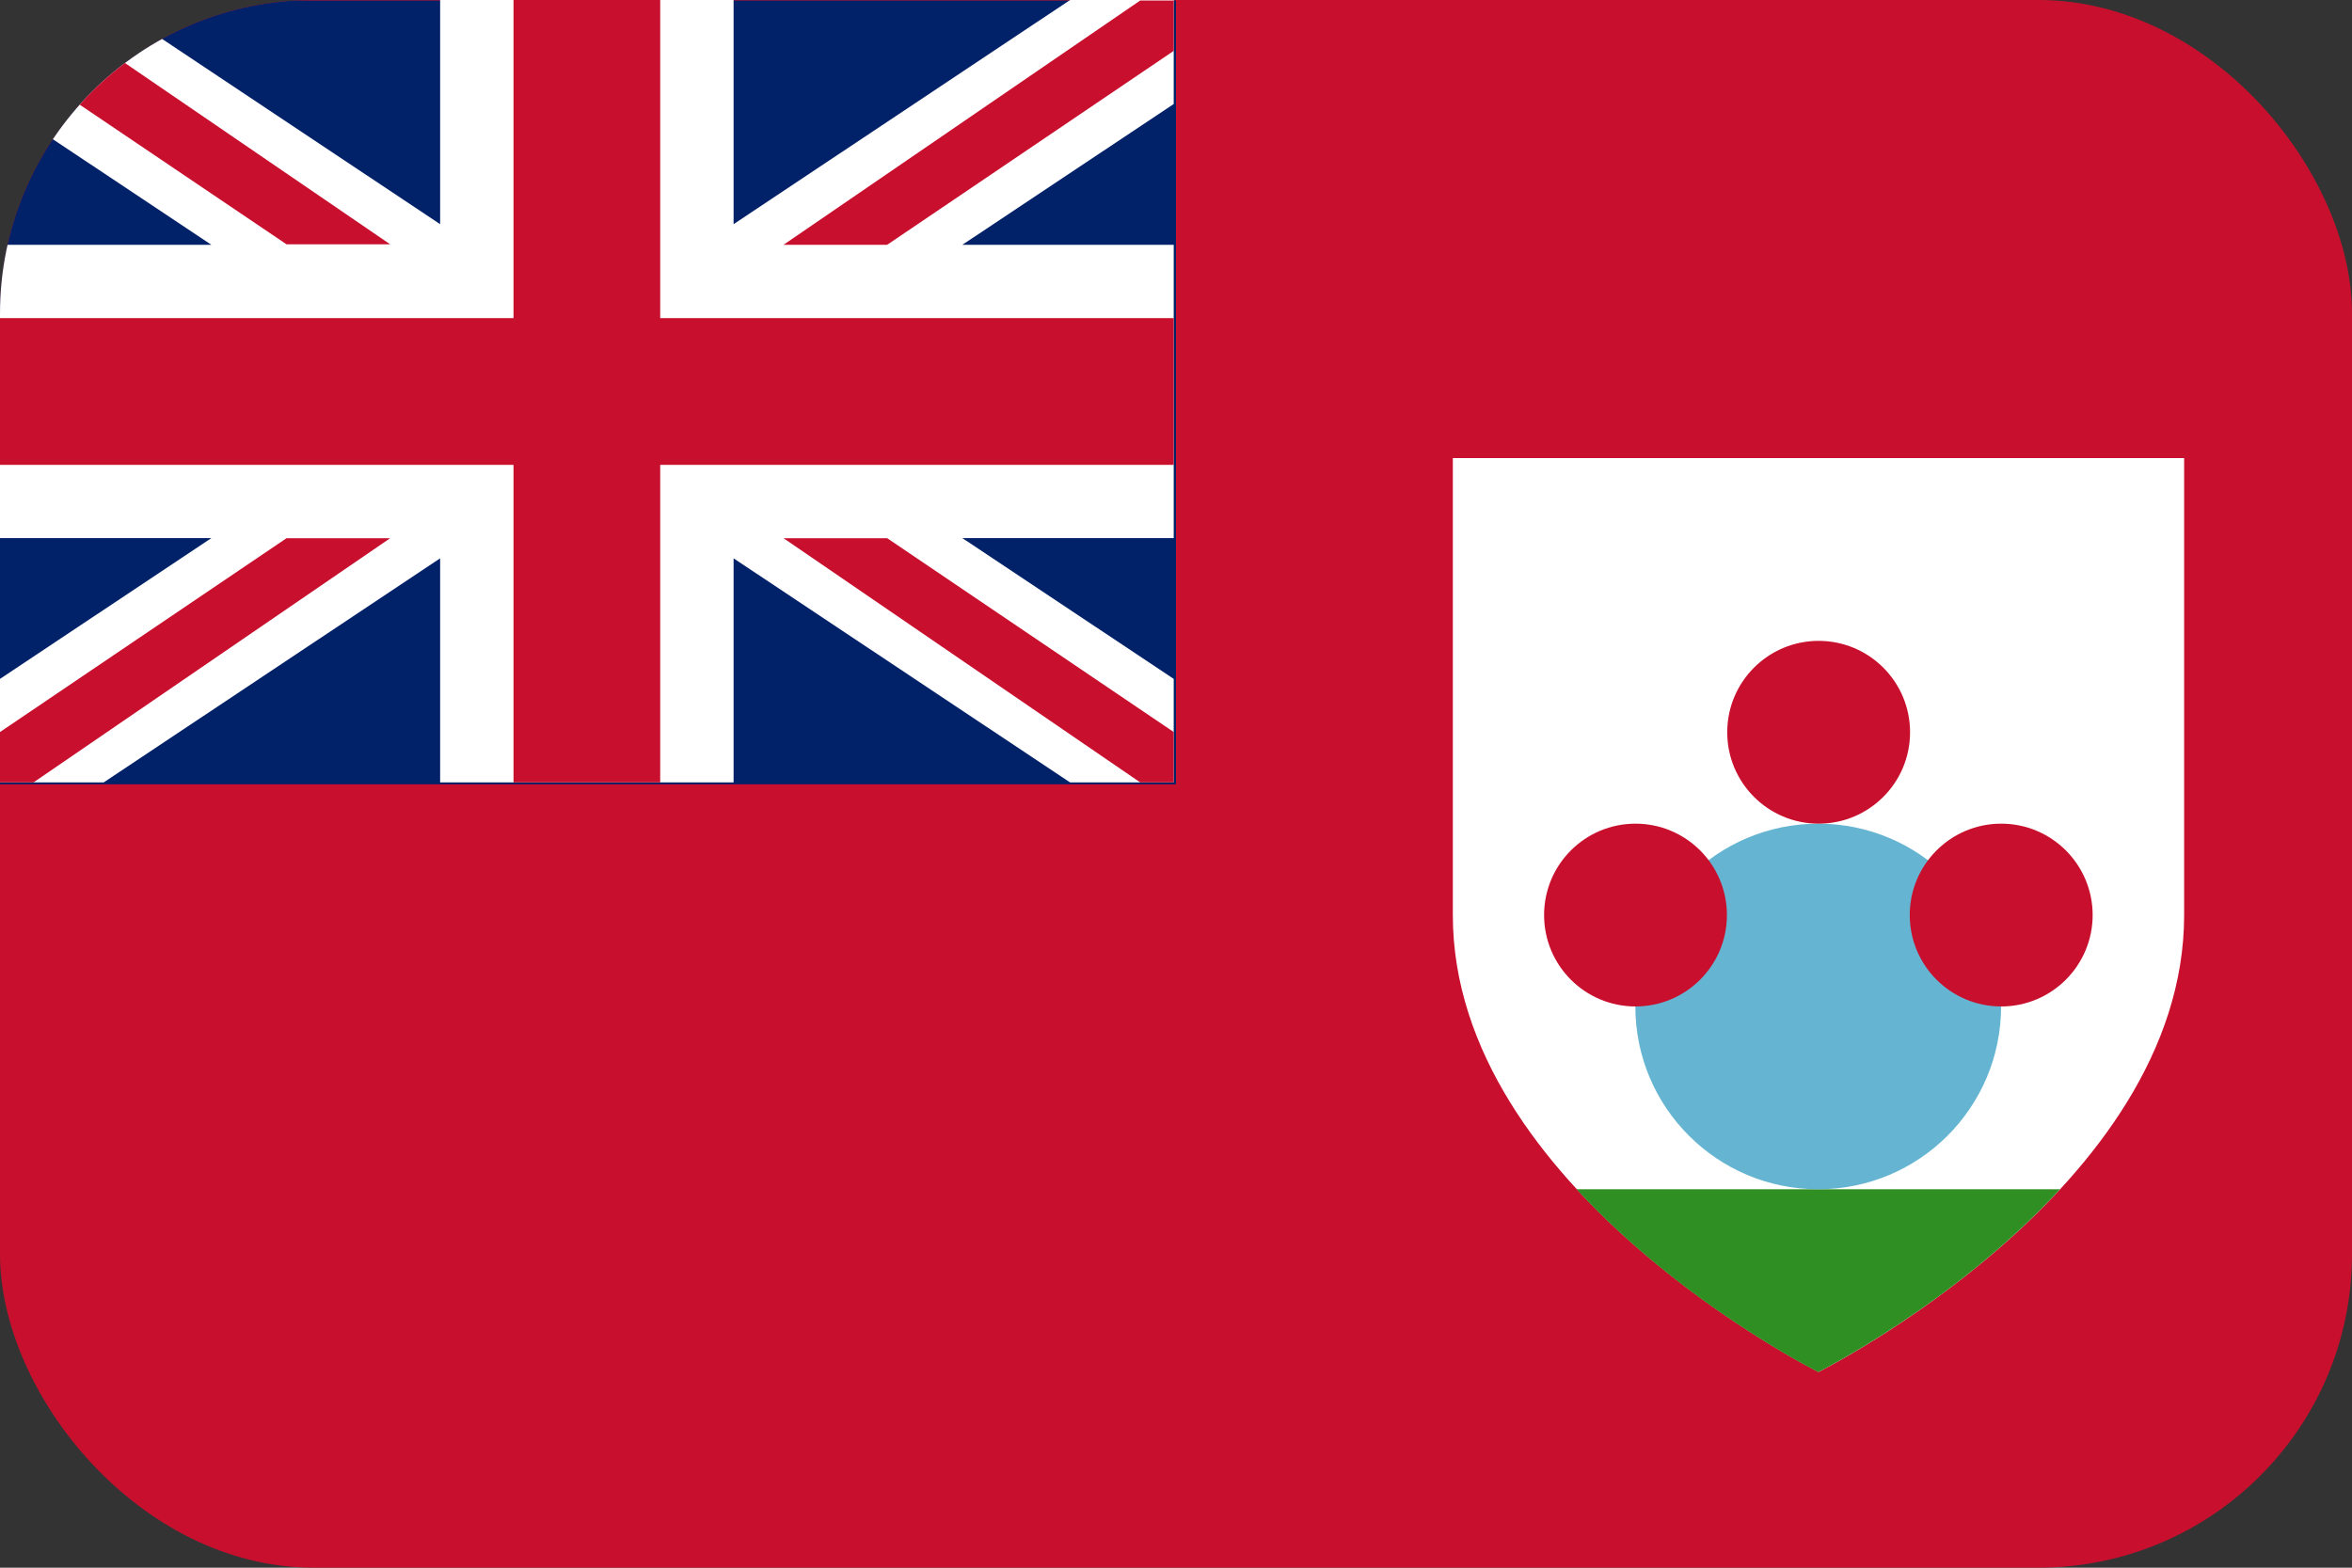 <svg width="30" height="20" viewBox="0 0 30 20" fill="none" xmlns="http://www.w3.org/2000/svg">
<rect x="0" y="0" width="30" height="20" fill="#333333" stroke="none"/>
<g clip-path="url(#clip0_162_16839)">
<path d="M0 0H30V20H0V0Z" fill="#C8102E"/>
<path d="M0 0.006H15V10.006H0V0.006Z" fill="#012169"/>
<path d="M14.971 0H13.649L9.357 2.86V0H5.614V2.86L1.322 0H0V1.327L2.696 3.123H0V6.865H2.696L0 8.661V9.982H1.322L5.614 7.123V9.982H9.357V7.123L13.649 9.982H14.971V8.661L12.275 6.865H14.971V3.123H12.275L14.971 1.327V0Z" fill="white"/>
<path d="M8.421 0H6.55V4.058H0V5.93H6.55V9.982H8.421V5.93H14.971V4.058H8.421V0Z" fill="#C8102E"/>
<path d="M0 9.982V9.339L3.655 6.866H4.977L0.427 9.982H0ZM0.427 0.006L4.977 3.117H3.655L0 0.649V0.006H0.427ZM14.971 0.006V0.649L11.316 3.123H9.994L14.544 0.006H14.971ZM14.544 9.982L9.994 6.866H11.316L14.971 9.339V9.982H14.544Z" fill="#C8102E"/>
<path d="M18.531 5.844V11.674C18.531 15.171 23.195 17.503 23.195 17.503C23.195 17.503 27.859 15.171 27.859 11.674V5.844H18.531Z" fill="white"/>
<path d="M26.276 15.172H20.109C21.462 16.639 23.192 17.504 23.192 17.504C23.192 17.504 24.923 16.639 26.276 15.172Z" fill="#2F8F22"/>
<path d="M23.192 15.172C24.48 15.172 25.524 14.128 25.524 12.84C25.524 11.552 24.48 10.508 23.192 10.508C21.904 10.508 20.859 11.552 20.859 12.84C20.859 14.128 21.904 15.172 23.192 15.172Z" fill="#65B5D2"/>
<path d="M20.861 12.84C21.505 12.84 22.027 12.318 22.027 11.674C22.027 11.03 21.505 10.508 20.861 10.508C20.217 10.508 19.695 11.03 19.695 11.674C19.695 12.318 20.217 12.84 20.861 12.84Z" fill="#C8102E"/>
<path d="M25.526 12.84C26.169 12.84 26.692 12.318 26.692 11.674C26.692 11.03 26.169 10.508 25.526 10.508C24.881 10.508 24.359 11.03 24.359 11.674C24.359 12.318 24.881 12.84 25.526 12.84Z" fill="#C8102E"/>
<path d="M23.197 10.508C23.841 10.508 24.363 9.986 24.363 9.342C24.363 8.698 23.841 8.176 23.197 8.176C22.553 8.176 22.031 8.698 22.031 9.342C22.031 9.986 22.553 10.508 23.197 10.508Z" fill="#C8102E"/>
</g>
<defs>
<clipPath id="clip0_162_16839">
<rect width="30" height="20" rx="4" fill="white"/>
</clipPath>
</defs>
</svg>
